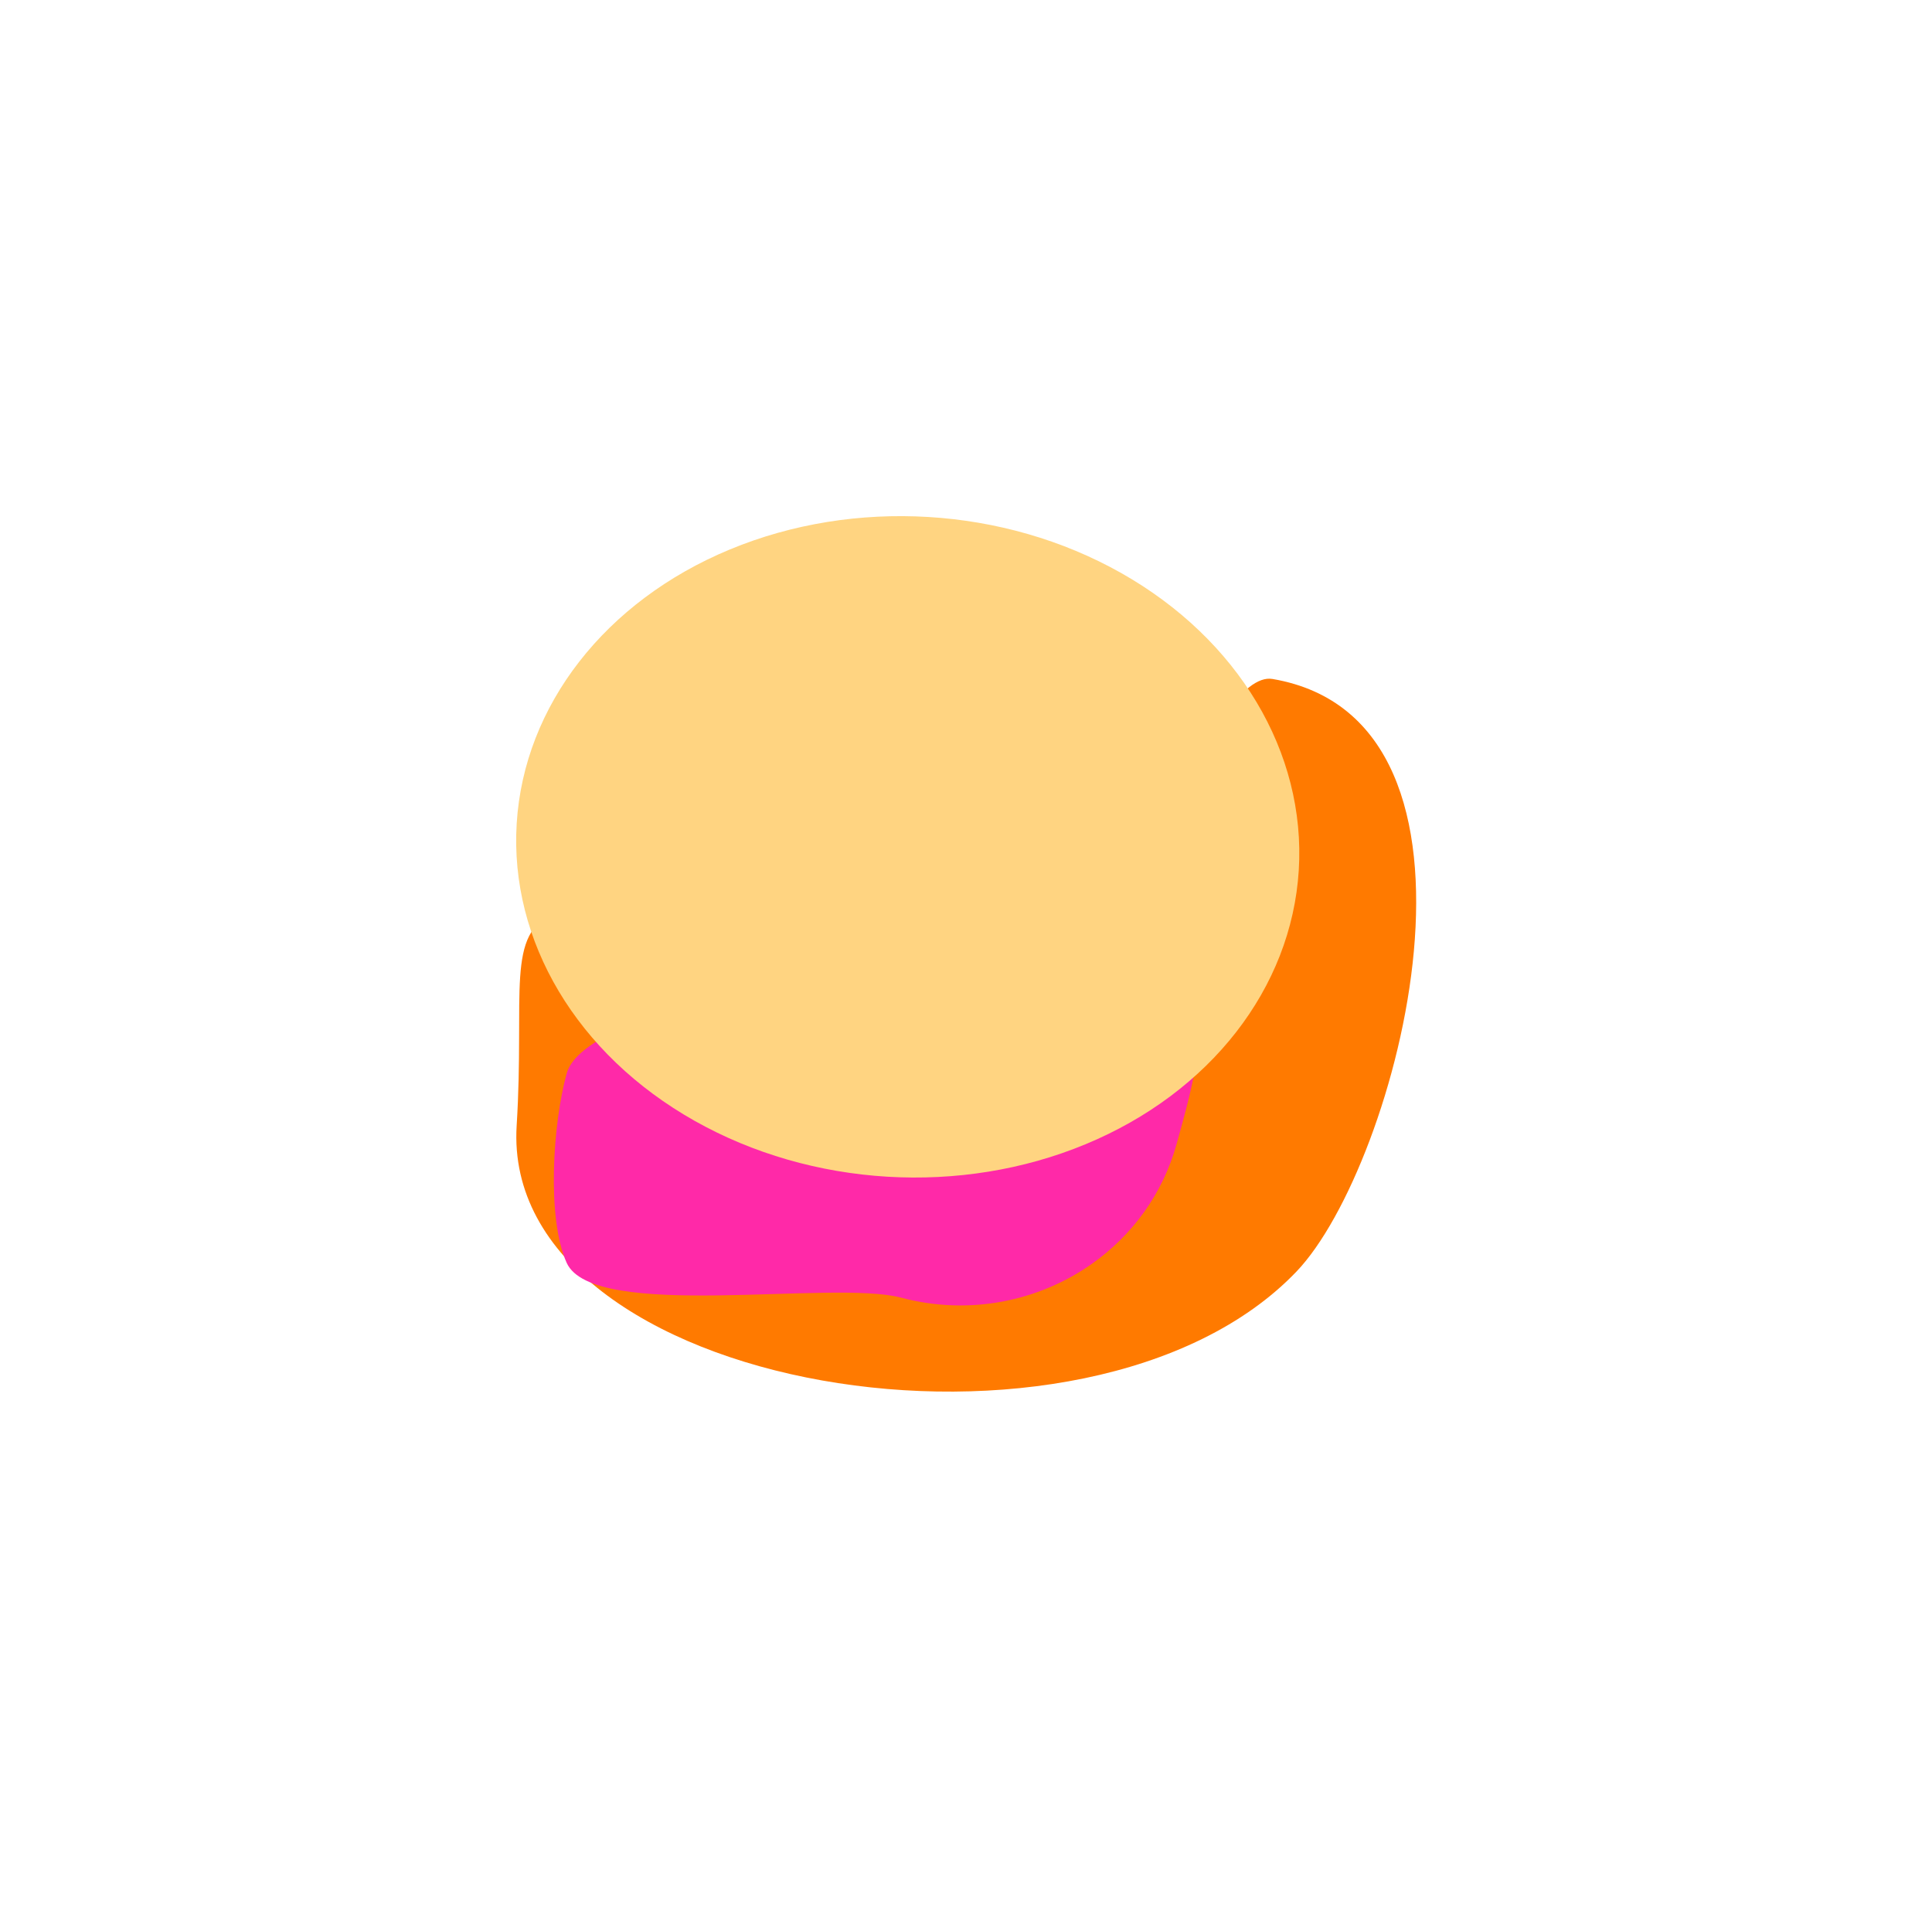 <svg width="1741" height="1719" viewBox="0 0 1741 1719" fill="none" xmlns="http://www.w3.org/2000/svg">
<g filter="url(#filter0_f_38_14)">
<path d="M916.567 834.459C393.199 803.228 480.494 773.999 465.581 1014.5C450.668 1255 980.196 1342.6 1168.29 1146.03C1259.53 1050.67 1366.36 649.413 1146.71 611.935C1094.23 602.98 1017.51 840.483 916.567 834.459Z" fill="#FF7A00"/>
</g>
<g filter="url(#filter1_f_38_14)">
<path d="M1060.29 1031C1047.74 1076.34 1019.97 1113.66 983.785 1139.15C935.955 1172.85 873.423 1185.89 811.914 1169.51C750.404 1153.13 534.56 1190.96 510.662 1138.17C492.581 1098.22 498.117 1012.78 510.662 967.441C524.952 915.795 711.389 884.182 755.126 858.972C800.535 832.798 862.354 773.653 917.391 788.308C981.959 805.5 1052.7 831.05 1075.33 887.529C1090.57 925.56 1072.01 988.642 1060.29 1031Z" fill="#FF29A8"/>
</g>
<g filter="url(#filter2_f_38_14)">
<ellipse cx="353.079" cy="297.894" rx="353.079" ry="297.894" transform="matrix(-0.998 -0.06 0.062 -0.998 1151.9 1081.71)" fill="#FFD481"/>
</g>
<defs>
<filter id="filter0_f_38_14" x="0.616" y="147.032" width="1740.22" height="1571.84" filterUnits="userSpaceOnUse" color-interpolation-filters="sRGB">
<feFlood flood-opacity="0" result="BackgroundImageFix"/>
<feBlend mode="normal" in="SourceGraphic" in2="BackgroundImageFix" result="shape"/>
<feGaussianBlur stdDeviation="232.328" result="effect1_foregroundBlur_38_14"/>
</filter>
<filter id="filter1_f_38_14" x="34.428" y="321.351" width="1511.31" height="1319.86" filterUnits="userSpaceOnUse" color-interpolation-filters="sRGB">
<feFlood flood-opacity="0" result="BackgroundImageFix"/>
<feBlend mode="normal" in="SourceGraphic" in2="BackgroundImageFix" result="shape"/>
<feGaussianBlur stdDeviation="232.328" result="effect1_foregroundBlur_38_14"/>
</filter>
<filter id="filter2_f_38_14" x="0.29" y="0.62" width="1635.2" height="1525.47" filterUnits="userSpaceOnUse" color-interpolation-filters="sRGB">
<feFlood flood-opacity="0" result="BackgroundImageFix"/>
<feBlend mode="normal" in="SourceGraphic" in2="BackgroundImageFix" result="shape"/>
<feGaussianBlur stdDeviation="232.328" result="effect1_foregroundBlur_38_14"/>
</filter>
</defs>
</svg>
